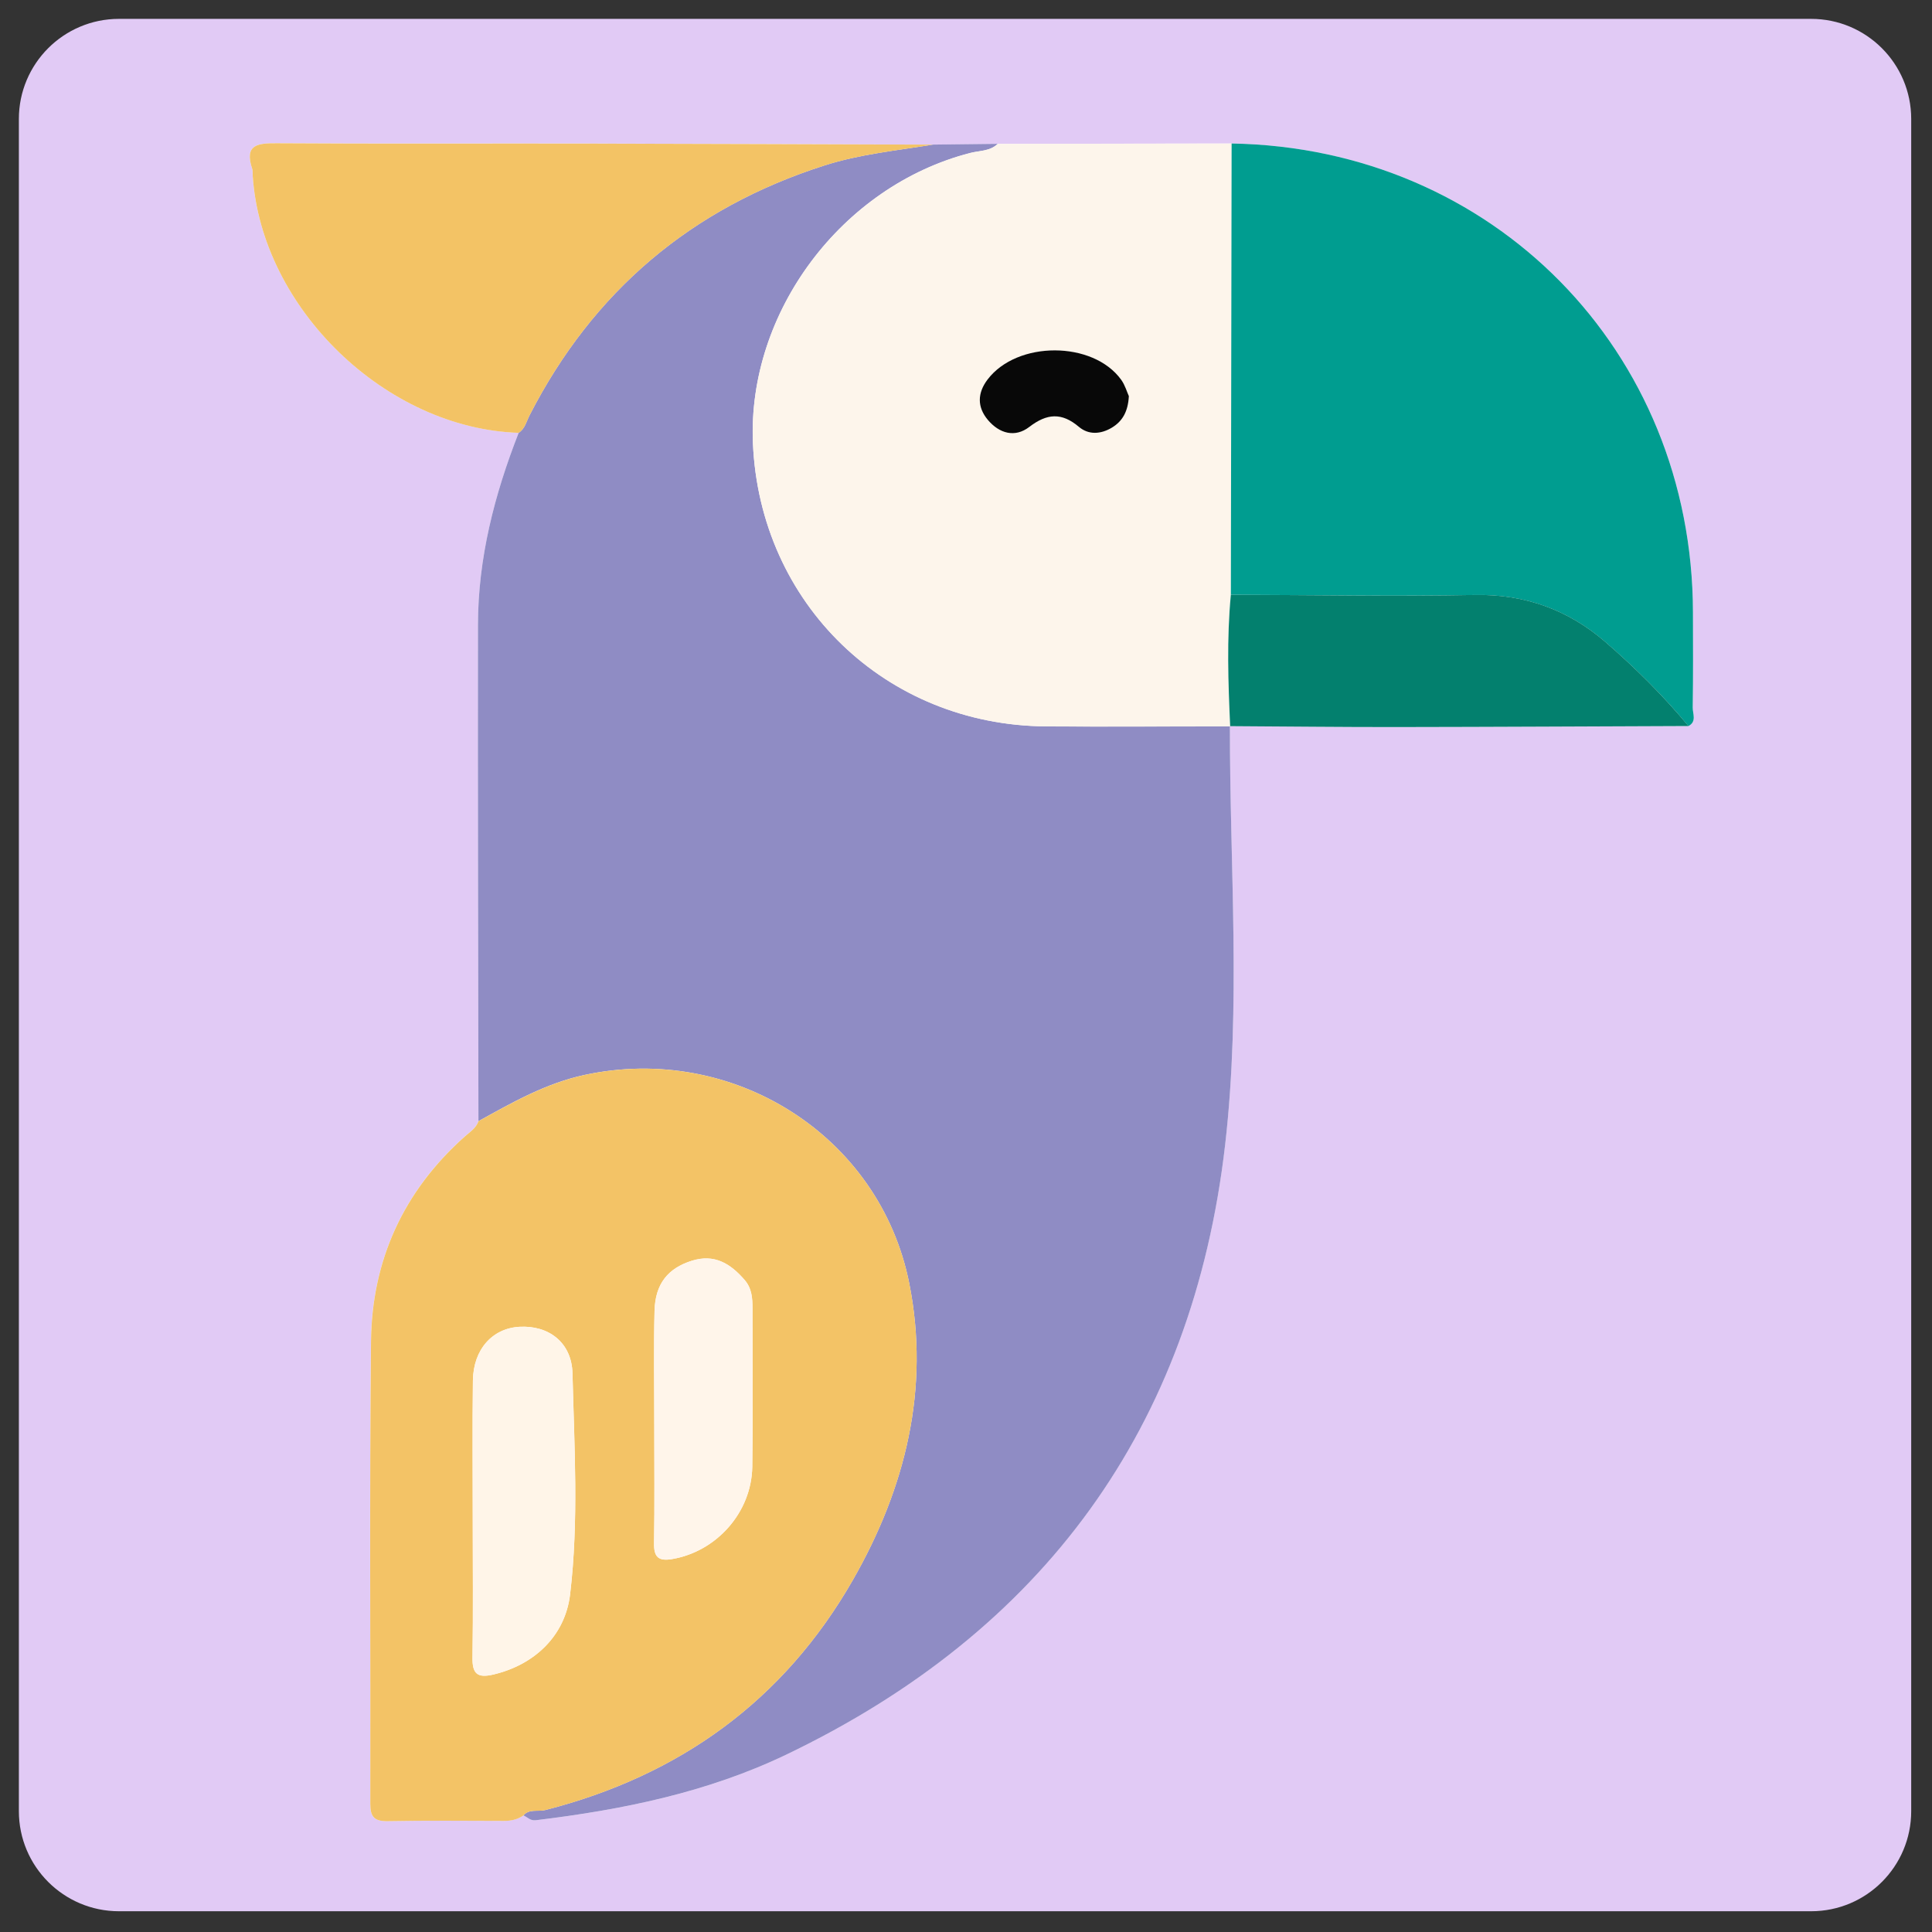 <?xml version="1.0" encoding="utf-8"?>
<!-- Generator: Adobe Illustrator 23.1.1, SVG Export Plug-In . SVG Version: 6.00 Build 0)  -->
<svg version="1.1" id="Layer_1" xmlns="http://www.w3.org/2000/svg" xmlns:xlink="http://www.w3.org/1999/xlink" x="0px" y="0px"
	 viewBox="0 0 512 512" style="enable-background:new 0 0 512 512;" xml:space="preserve">
<rect x="0" y="0" width="512" height="512" fill="#333333" stroke="none"/>
<style type="text/css">
	.st0{fill:#E1CAF5;}
	.st1{fill:#FFFFFF;}
	.st2{fill:#8F8CC4;}
	.st3{fill:#F3C366;}
	.st4{fill:#FDF5EB;}
	.st5{fill:#009D90;}
	.st6{fill:#F3C365;}
	.st7{fill:#03806E;}
	.st8{fill:#FFF5E8;}
	.st9{fill:#FFF5EA;}
	.st10{fill:#080808;}
</style>
<path class="st0" d="M479.97,506.5H31.53C16.88,506.5,5,494.62,5,479.97V31.53C5,16.88,16.88,5,31.53,5h448.43
	c14.65,0,26.53,11.88,26.53,26.53v448.43C506.5,494.62,494.62,506.5,479.97,506.5z"/>
<g>
	<path class="st1" d="M447.45,192.42c2.28-1.18,1.12-3.29,1.14-4.92c0.13-8.42,0.07-16.84,0.06-25.26
		C448.5,92.9,395.61,39.17,326.38,38.03c-20.66,0.04-41.32,0.07-61.98,0.1c-5.72,0.06-11.44,0.13-17.16,0.2
		c-30.83-0.1-61.67-0.23-92.5-0.29c-27.14-0.05-54.28,0.08-81.42-0.09c-5.12-0.04-8.64,0.38-6.49,6.8c0.19,0.56,0.08,1.22,0.13,1.84
		c2.32,35.11,35.3,66.97,70.49,68.11c-6.42,16.38-10.77,33.24-10.79,50.94c-0.06,43.82,0.07,87.66,0.13,131.48
		c-0.66,1.86-2.29,2.85-3.65,4.07c-16.24,14.46-24.61,32.79-24.84,54.3c-0.43,40.84-0.1,81.69-0.19,122.54
		c-0.01,3.46,1.09,4.66,4.59,4.59c10.25-0.19,20.52-0.1,30.78-0.07c1.91,0.01,3.65-0.35,5.21-1.45c1.07,0.47,1.8,1.46,3.29,1.28
		c22.91-2.75,45.41-7.33,66.33-17.36c68.18-32.67,107.71-86.7,116.36-161.69c4.24-36.72,1.19-73.9,1.27-110.88
		c14.8,0.08,29.61,0.26,44.41,0.24C396.05,192.66,421.75,192.51,447.45,192.42z"/>
	<path class="st2" d="M325.94,192.45c-0.06,36.97,2.97,74.16-1.26,110.88c-8.64,74.99-48.17,129.02-116.36,161.69
		c-20.93,10.02-43.42,14.6-66.33,17.36c-1.48,0.18-2.21-0.81-3.29-1.28c1.58-1.83,3.87-0.93,5.79-1.42
		c35.57-9.1,63.19-28.99,81.49-60.91c13.96-24.36,20.53-50.77,14.98-78.66c-7.82-39.32-46.92-63.74-86.13-55.22
		c-10.24,2.22-19.08,7.28-28.04,12.23c-0.06-43.82-0.19-87.66-0.13-131.48c0.02-17.7,4.37-34.56,10.79-50.94
		c1.67-1.1,2.04-3.01,2.87-4.62c16.86-32.92,42.91-54.96,78.15-66.23c9.39-3.01,19.14-3.95,28.77-5.53
		c5.72-0.06,11.44-0.13,17.16-0.2c-2.04,1.98-4.82,1.78-7.29,2.41c-34.04,8.77-59.08,42.19-57.58,76.94
		c1.84,42.51,35.17,74.73,77.71,75.02c16.24,0.11,32.5,0,48.74-0.01C326,192.5,325.94,192.45,325.94,192.45z"/>
	<path class="st3" d="M126.8,297.13c8.97-4.94,17.81-10,28.04-12.23c39.21-8.52,78.32,15.9,86.13,55.22
		c5.54,27.89-1.02,54.3-14.98,78.66c-18.3,31.92-45.92,51.81-81.49,60.91c-1.93,0.49-4.21-0.42-5.79,1.42
		c-1.56,1.1-3.3,1.46-5.21,1.45c-10.26-0.03-20.53-0.12-30.78,0.07c-3.5,0.06-4.6-1.13-4.59-4.59c0.09-40.84-0.23-81.7,0.19-122.54
		c0.22-21.51,8.6-39.83,24.84-54.3C124.52,299.98,126.15,298.99,126.8,297.13z M125.28,402.29c0,12.35,0.13,24.69-0.06,37.03
		c-0.06,4.29,1.33,5.42,5.47,4.46c10.87-2.54,19.08-10.19,20.4-21.29c2.31-19.44,1.11-39.01,0.63-58.51
		c-0.2-8.28-6.39-12.79-14.04-12.36c-7.21,0.39-12.24,6-12.35,14.26C125.17,378.02,125.29,390.16,125.28,402.29z M173.39,377.6
		c0,10.49,0.11,20.97-0.06,31.46c-0.06,3.67,1.28,4.71,4.76,4.12c11.8-1.99,21.09-12.37,21.27-24.48
		c0.21-13.98,0.07-27.96,0.06-41.94c0-2.68-0.15-5.31-2.07-7.53c-3.74-4.34-7.98-7.01-14.02-5.11c-6.28,1.97-9.69,6.07-9.87,13.27
		C173.22,357.45,173.4,367.52,173.39,377.6z"/>
	<path class="st4" d="M326,192.5c-16.25,0.01-32.5,0.12-48.75,0.01c-42.54-0.3-75.87-32.51-77.71-75.02
		c-1.51-34.74,23.54-68.16,57.58-76.94c2.47-0.64,5.26-0.43,7.29-2.41c20.66-0.04,41.32-0.07,61.98-0.1
		c-0.06,39.86-0.14,79.72-0.2,119.59C325.08,169.24,325.48,180.87,326,192.5z M299.16,104.98c-0.47-1.04-0.98-2.87-2.02-4.31
		c-7.48-10.39-27.6-10.42-35.43-0.1c-2.71,3.58-2.8,7.3,0.08,10.72c3.03,3.58,7.17,4.77,10.96,1.86c4.68-3.6,8.59-3.9,13.16-0.03
		c2.55,2.17,5.77,1.97,8.69,0.24C297.46,111.66,298.93,109.08,299.16,104.98z"/>
	<path class="st5" d="M326.19,157.62c0.06-39.86,0.14-79.72,0.2-119.59c69.22,1.15,122.11,54.87,122.26,124.21
		c0.02,8.42,0.07,16.84-0.06,25.26c-0.03,1.63,1.13,3.74-1.14,4.92c-6.68-8.1-14.17-15.5-22.06-22.32
		c-9.7-8.4-21.18-12.66-34.45-12.42C369.37,158.06,347.78,157.68,326.19,157.62z"/>
	<path class="st6" d="M247.25,38.33c-9.64,1.57-19.39,2.53-28.77,5.53c-35.23,11.27-61.29,33.31-78.15,66.23
		c-0.82,1.61-1.2,3.52-2.87,4.62c-35.19-1.13-68.16-32.99-70.49-68.11c-0.04-0.61,0.06-1.28-0.13-1.84
		c-2.15-6.42,1.37-6.84,6.49-6.8c27.14,0.18,54.28,0.05,81.42,0.09C185.59,38.1,216.42,38.24,247.25,38.33z"/>
	<path class="st7" d="M326.19,157.62c21.58,0.06,43.19,0.43,64.76,0.05c13.27-0.24,24.75,4.03,34.45,12.42
		c7.89,6.83,15.36,14.23,22.06,22.32c-25.7,0.09-51.4,0.24-77.1,0.27c-14.8,0.02-29.61-0.16-44.41-0.24l0.06,0.05
		C325.48,180.87,325.08,169.24,326.19,157.62z"/>
	<path class="st8" d="M125.28,402.29c0-12.14-0.11-24.28,0.04-36.42c0.1-8.26,5.14-13.86,12.35-14.26
		c7.65-0.42,13.84,4.08,14.04,12.37c0.48,19.5,1.68,39.08-0.63,58.51c-1.32,11.1-9.52,18.75-20.4,21.29
		c-4.14,0.96-5.53-0.18-5.47-4.46C125.41,426.99,125.28,414.64,125.28,402.29z"/>
	<path class="st9" d="M173.39,377.6c0.01-10.07-0.18-20.15,0.07-30.22c0.18-7.19,3.59-11.29,9.87-13.27
		c6.04-1.9,10.27,0.78,14.02,5.11c1.92,2.22,2.06,4.85,2.07,7.53c0.01,13.98,0.15,27.96-0.06,41.94
		c-0.19,12.11-9.47,22.49-21.27,24.48c-3.48,0.58-4.81-0.45-4.76-4.12C173.51,398.57,173.39,388.09,173.39,377.6z"/>
	<path class="st10" d="M299.16,104.98c-0.22,4.1-1.7,6.68-4.55,8.38c-2.92,1.73-6.13,1.93-8.69-0.24
		c-4.57-3.87-8.48-3.57-13.16,0.03c-3.79,2.91-7.93,1.73-10.96-1.86c-2.88-3.42-2.8-7.14-0.08-10.72
		c7.83-10.32,27.95-10.29,35.43,0.1C298.17,102.11,298.68,103.94,299.16,104.98z"/>
</g>
</svg>
